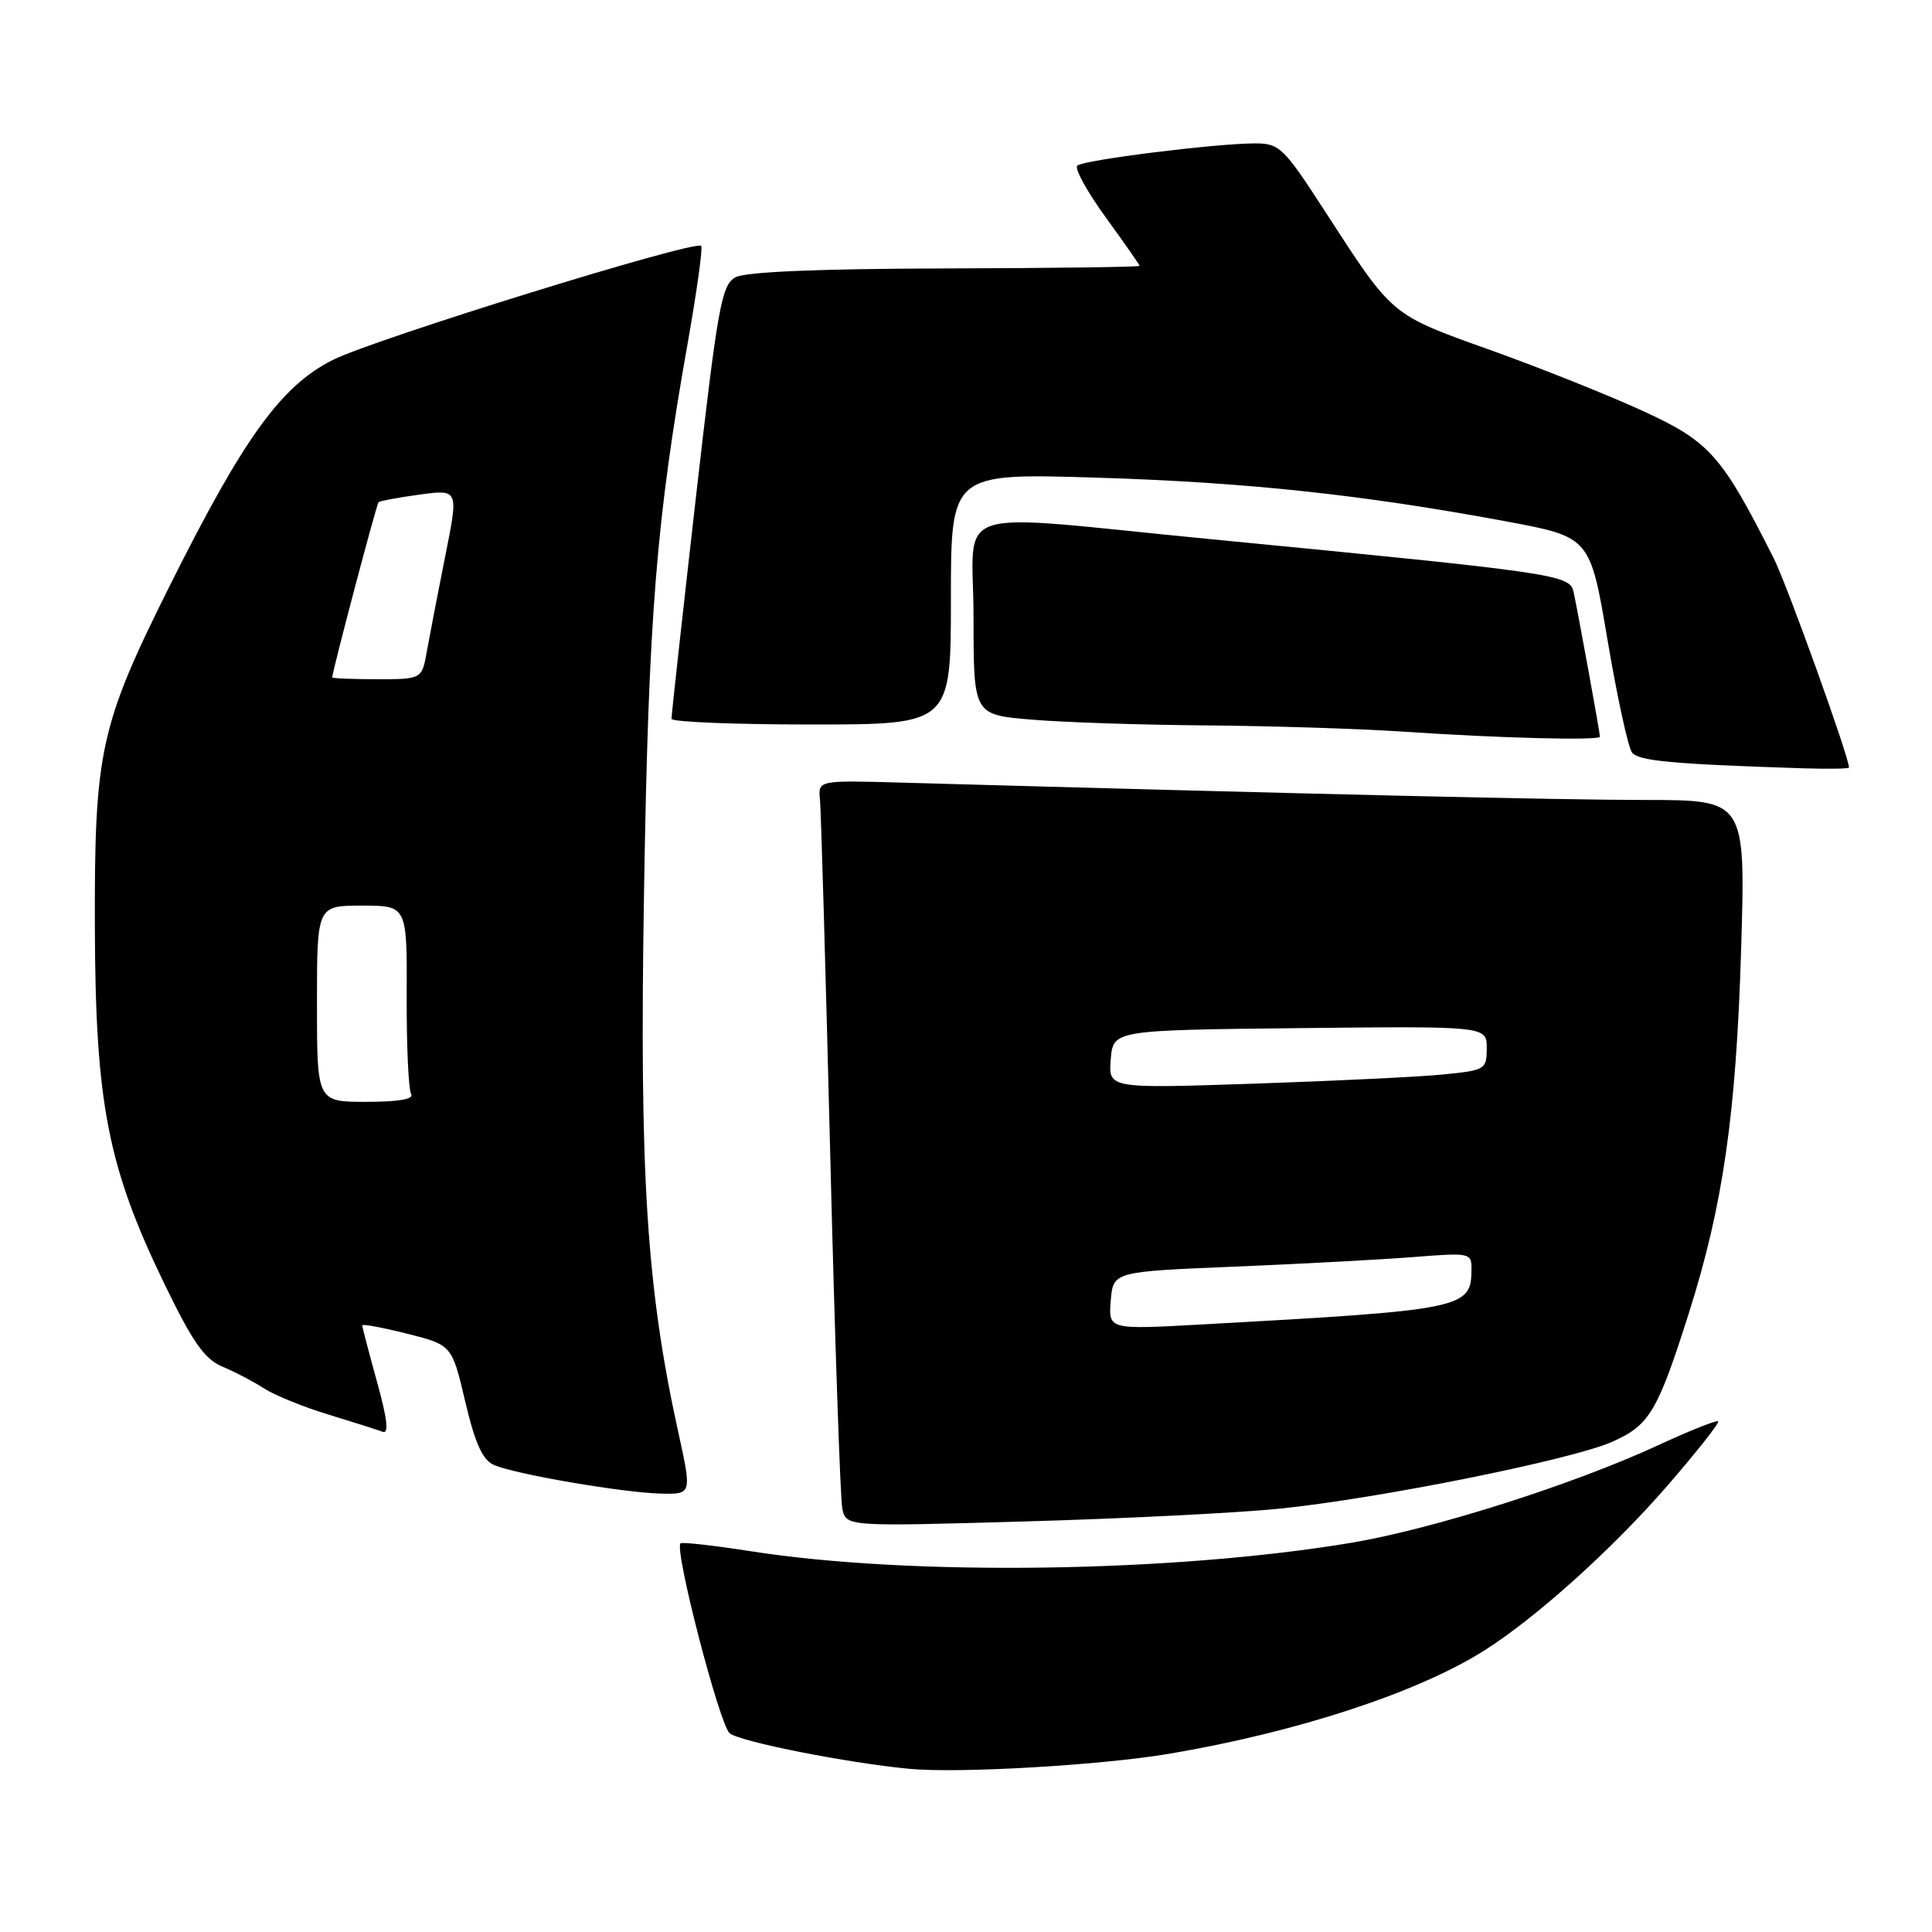 <?xml version="1.0" encoding="UTF-8" standalone="no"?>
<!DOCTYPE svg PUBLIC "-//W3C//DTD SVG 1.1//EN" "http://www.w3.org/Graphics/SVG/1.1/DTD/svg11.dtd" >
<svg xmlns="http://www.w3.org/2000/svg" xmlns:xlink="http://www.w3.org/1999/xlink" version="1.1" viewBox="0 0 256 256">
 <g >
 <path fill="currentColor"
d=" M 155.00 232.37 C 171.85 229.52 187.84 224.28 196.63 218.73 C 203.54 214.37 213.71 205.21 221.02 196.77 C 224.87 192.32 227.86 188.53 227.67 188.33 C 227.47 188.14 223.86 189.58 219.63 191.54 C 208.40 196.73 189.88 202.61 179.09 204.42 C 155.49 208.37 120.72 208.87 99.51 205.55 C 94.57 204.78 90.36 204.31 90.17 204.50 C 89.32 205.34 95.36 228.61 96.69 229.67 C 98.12 230.80 112.22 233.59 120.50 234.38 C 127.08 235.00 145.91 233.91 155.00 232.37 Z  M 169.50 199.91 C 182.58 198.59 208.22 193.44 213.61 191.05 C 218.56 188.87 219.64 187.05 223.78 174.00 C 228.32 159.69 230.05 147.64 230.71 125.75 C 231.30 106.00 231.30 106.00 217.96 106.00 C 206.73 106.00 173.94 105.23 119.45 103.70 C 108.40 103.39 108.40 103.39 108.65 105.94 C 108.79 107.35 109.40 128.52 110.01 153.00 C 110.62 177.48 111.34 198.57 111.61 199.89 C 112.11 202.28 112.11 202.28 135.80 201.60 C 148.84 201.23 164.00 200.47 169.50 199.91 Z  M 89.87 189.75 C 85.66 170.57 84.71 155.67 85.34 118.00 C 85.93 81.66 86.95 68.93 91.16 45.25 C 92.35 38.51 93.14 32.81 92.91 32.58 C 92.10 31.76 49.72 44.89 44.13 47.68 C 37.27 51.11 32.32 57.95 22.55 77.50 C 13.22 96.18 12.50 99.48 12.57 123.00 C 12.65 146.25 14.29 154.65 21.77 170.09 C 25.55 177.89 27.10 180.10 29.50 181.10 C 31.15 181.79 33.62 183.08 35.00 183.98 C 36.38 184.87 40.20 186.43 43.50 187.43 C 46.80 188.44 50.05 189.47 50.71 189.72 C 51.55 190.04 51.32 188.01 49.96 183.11 C 48.88 179.21 48.00 175.84 48.00 175.62 C 48.00 175.40 50.67 175.90 53.94 176.72 C 59.88 178.22 59.88 178.22 61.65 185.73 C 62.96 191.29 63.95 193.46 65.46 194.12 C 68.28 195.35 82.62 197.80 87.59 197.91 C 91.68 198.00 91.68 198.00 89.87 189.75 Z  M 245.00 101.70 C 245.00 100.30 236.80 77.50 235.04 74.00 C 228.16 60.35 226.56 58.53 217.77 54.49 C 213.22 52.40 204.10 48.75 197.50 46.39 C 184.20 41.63 184.63 41.98 175.62 28.08 C 170.10 19.54 169.54 19.00 166.32 19.00 C 161.16 19.00 143.61 21.19 142.75 21.94 C 142.34 22.30 144.03 25.38 146.50 28.78 C 148.98 32.19 151.00 35.09 151.00 35.23 C 151.00 35.38 139.41 35.53 125.25 35.57 C 108.43 35.61 98.79 36.02 97.46 36.74 C 95.61 37.75 95.11 40.48 92.18 66.17 C 90.41 81.75 88.96 94.84 88.98 95.25 C 88.99 95.66 97.33 96.00 107.50 96.00 C 126.00 96.00 126.00 96.00 126.00 79.35 C 126.00 62.70 126.00 62.70 145.25 63.29 C 165.16 63.90 180.48 65.54 199.60 69.09 C 210.70 71.16 210.70 71.16 213.01 84.83 C 214.28 92.35 215.74 99.04 216.25 99.71 C 217.11 100.83 221.52 101.24 238.75 101.80 C 242.19 101.91 245.00 101.87 245.00 101.70 Z  M 212.00 97.61 C 212.00 97.09 209.08 81.06 208.51 78.45 C 208.01 76.14 206.41 75.91 160.50 71.45 C 124.89 68.00 129.00 66.64 129.00 81.85 C 129.00 94.71 129.00 94.71 136.65 95.35 C 140.86 95.71 151.32 96.06 159.90 96.12 C 168.48 96.19 180.22 96.56 186.00 96.95 C 198.65 97.81 212.00 98.15 212.00 97.61 Z  M 147.18 172.34 C 147.50 168.50 147.50 168.50 163.50 167.84 C 172.30 167.48 182.99 166.90 187.25 166.57 C 194.83 165.97 195.00 166.00 194.98 168.23 C 194.95 173.39 194.01 173.58 159.18 175.50 C 146.87 176.18 146.87 176.18 147.18 172.34 Z  M 147.18 140.37 C 147.50 136.50 147.50 136.50 172.25 136.23 C 197.00 135.97 197.00 135.97 197.00 138.88 C 197.00 141.71 196.81 141.82 191.25 142.37 C 188.09 142.69 176.81 143.23 166.18 143.59 C 146.87 144.24 146.87 144.24 147.18 140.37 Z  M 42.00 133.00 C 42.00 120.00 42.00 120.00 47.97 120.00 C 53.94 120.00 53.94 120.00 53.89 131.97 C 53.86 138.55 54.13 144.40 54.48 144.97 C 54.89 145.64 52.82 146.00 48.56 146.00 C 42.00 146.00 42.00 146.00 42.00 133.00 Z  M 44.02 89.75 C 44.12 88.63 49.90 66.77 50.16 66.54 C 50.35 66.37 52.81 65.92 55.64 65.53 C 60.77 64.84 60.77 64.84 59.00 73.67 C 58.03 78.53 56.94 84.19 56.57 86.25 C 55.91 90.00 55.91 90.00 49.95 90.00 C 46.68 90.00 44.01 89.89 44.02 89.75 Z "/>
</g>
</svg>